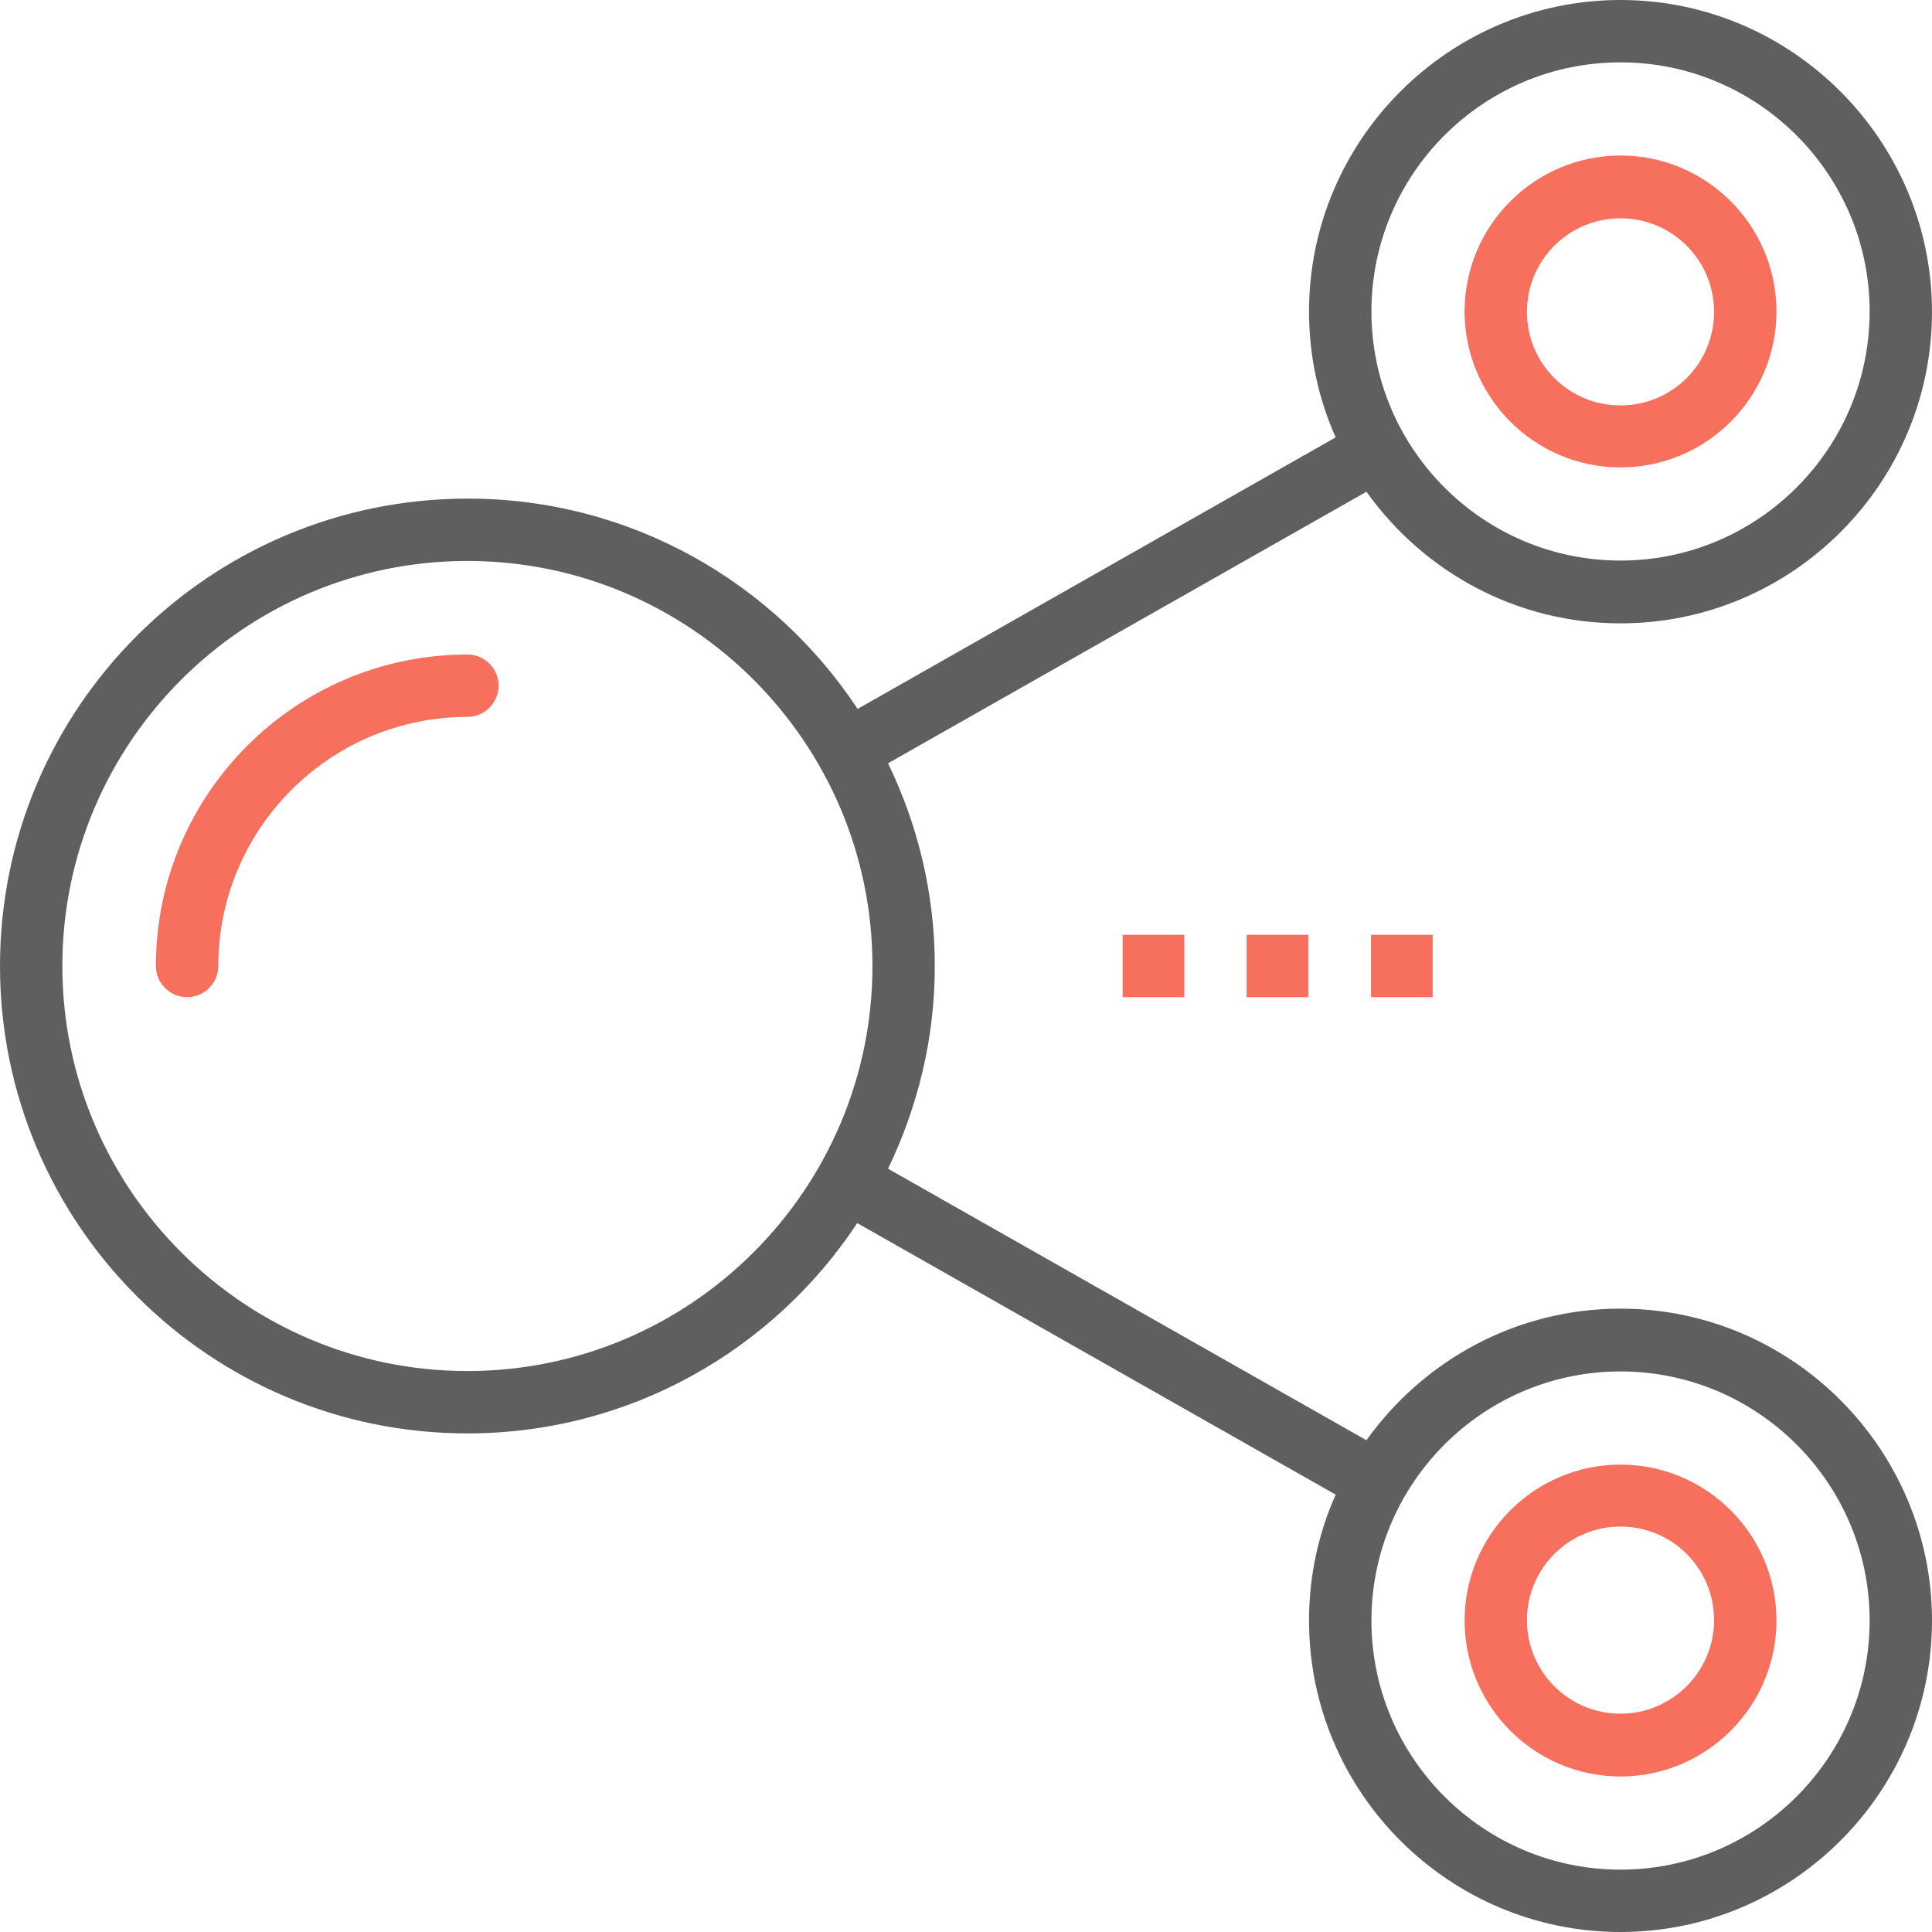 <?xml version="1.0" encoding="UTF-8"?>
<svg width="40px" height="40px" viewBox="0 0 40 40" version="1.1" xmlns="http://www.w3.org/2000/svg" xmlns:xlink="http://www.w3.org/1999/xlink">
    <!-- Generator: Sketch 48.2 (47327) - http://www.bohemiancoding.com/sketch -->
    <title>why-kelda-02</title>
    <desc>Created with Sketch.</desc>
    <defs></defs>
    <g id="Homepage" stroke="none" stroke-width="1" fill="none" fill-rule="evenodd" transform="translate(-570, -1981)">
        <g id="why-kelda?" transform="translate(249, 1854)" fill-rule="nonzero">
            <g id="copy">
                <g id="column-copy" transform="translate(320, 127)">
                    <g id="why-kelda-02" transform="translate(1, 0)">
                        <path d="M9.677,13.551 C6.118,13.551 3.228,16.441 3.228,20 C3.228,20.354 3.52,20.646 3.874,20.646 C4.228,20.646 4.52,20.354 4.52,20 C4.52,17.157 6.835,14.843 9.677,14.843 C10.031,14.843 10.323,14.551 10.323,14.197 C10.323,13.835 10.031,13.551 9.677,13.551 Z" id="Shape" fill="#F6705D"></path>
                        <path d="M33.551,9.677 C35.331,9.677 36.78,8.228 36.78,6.449 C36.78,4.669 35.331,3.22 33.551,3.22 C31.772,3.22 30.323,4.669 30.323,6.449 C30.323,8.228 31.772,9.677 33.551,9.677 Z M33.551,4.52 C34.622,4.52 35.488,5.386 35.488,6.457 C35.488,7.528 34.622,8.394 33.551,8.394 C32.48,8.394 31.614,7.528 31.614,6.457 C31.614,5.386 32.48,4.52 33.551,4.52 Z" id="Shape" fill="#F6705D"></path>
                        <path d="M33.551,30.323 C31.772,30.323 30.323,31.772 30.323,33.551 C30.323,35.331 31.772,36.78 33.551,36.78 C35.331,36.78 36.78,35.331 36.78,33.551 C36.78,31.772 35.331,30.323 33.551,30.323 Z M33.551,35.48 C32.48,35.48 31.614,34.614 31.614,33.543 C31.614,32.472 32.48,31.606 33.551,31.606 C34.622,31.606 35.488,32.472 35.488,33.543 C35.488,34.614 34.614,35.48 33.551,35.48 Z" id="Shape" fill="#F6705D"></path>
                        <path d="M33.551,27.094 C31.386,27.094 29.465,28.173 28.291,29.819 L18.386,24.197 C19,22.921 19.354,21.504 19.354,20 C19.354,18.496 19,17.071 18.386,15.803 L28.291,10.181 C29.465,11.827 31.378,12.906 33.551,12.906 C37.11,12.906 40,10.008 40,6.457 C40,2.906 37.102,0 33.551,0 C30,0 27.102,2.898 27.102,6.449 C27.102,7.378 27.299,8.26 27.654,9.055 L17.756,14.677 C16.024,12.055 13.055,10.323 9.685,10.323 C4.339,10.323 0,14.661 0,20 C0,25.339 4.339,29.677 9.677,29.677 C13.047,29.677 16.016,27.945 17.748,25.323 L27.654,30.945 C27.299,31.74 27.102,32.622 27.102,33.551 C27.102,37.11 30,40 33.551,40 C37.102,40 40,37.102 40,33.551 C40,30 37.102,27.094 33.551,27.094 Z M33.551,1.291 C36.394,1.291 38.709,3.606 38.709,6.449 C38.709,9.291 36.394,11.606 33.551,11.606 C30.709,11.606 28.394,9.291 28.394,6.449 C28.394,3.606 30.701,1.291 33.551,1.291 Z M9.677,28.386 C5.055,28.386 1.291,24.622 1.291,20 C1.291,15.378 5.055,11.614 9.677,11.614 C14.299,11.614 18.063,15.378 18.063,20 C18.063,24.622 14.299,28.386 9.677,28.386 Z M33.551,38.709 C30.709,38.709 28.394,36.394 28.394,33.551 C28.394,30.709 30.709,28.394 33.551,28.394 C36.394,28.394 38.709,30.709 38.709,33.551 C38.709,36.394 36.394,38.709 33.551,38.709 Z" id="Shape" fill="#5F5F5F"></path>
                        <rect id="Rectangle-path" fill="#F6705D" x="23.244" y="19.354" width="1.276" height="1.291"></rect>
                        <rect id="Rectangle-path" fill="#F6705D" x="25.811" y="19.354" width="1.276" height="1.291"></rect>
                        <rect id="Rectangle-path" fill="#F6705D" x="28.386" y="19.354" width="1.276" height="1.291"></rect>
                    </g>
                </g>
            </g>
        </g>
    </g>
</svg>